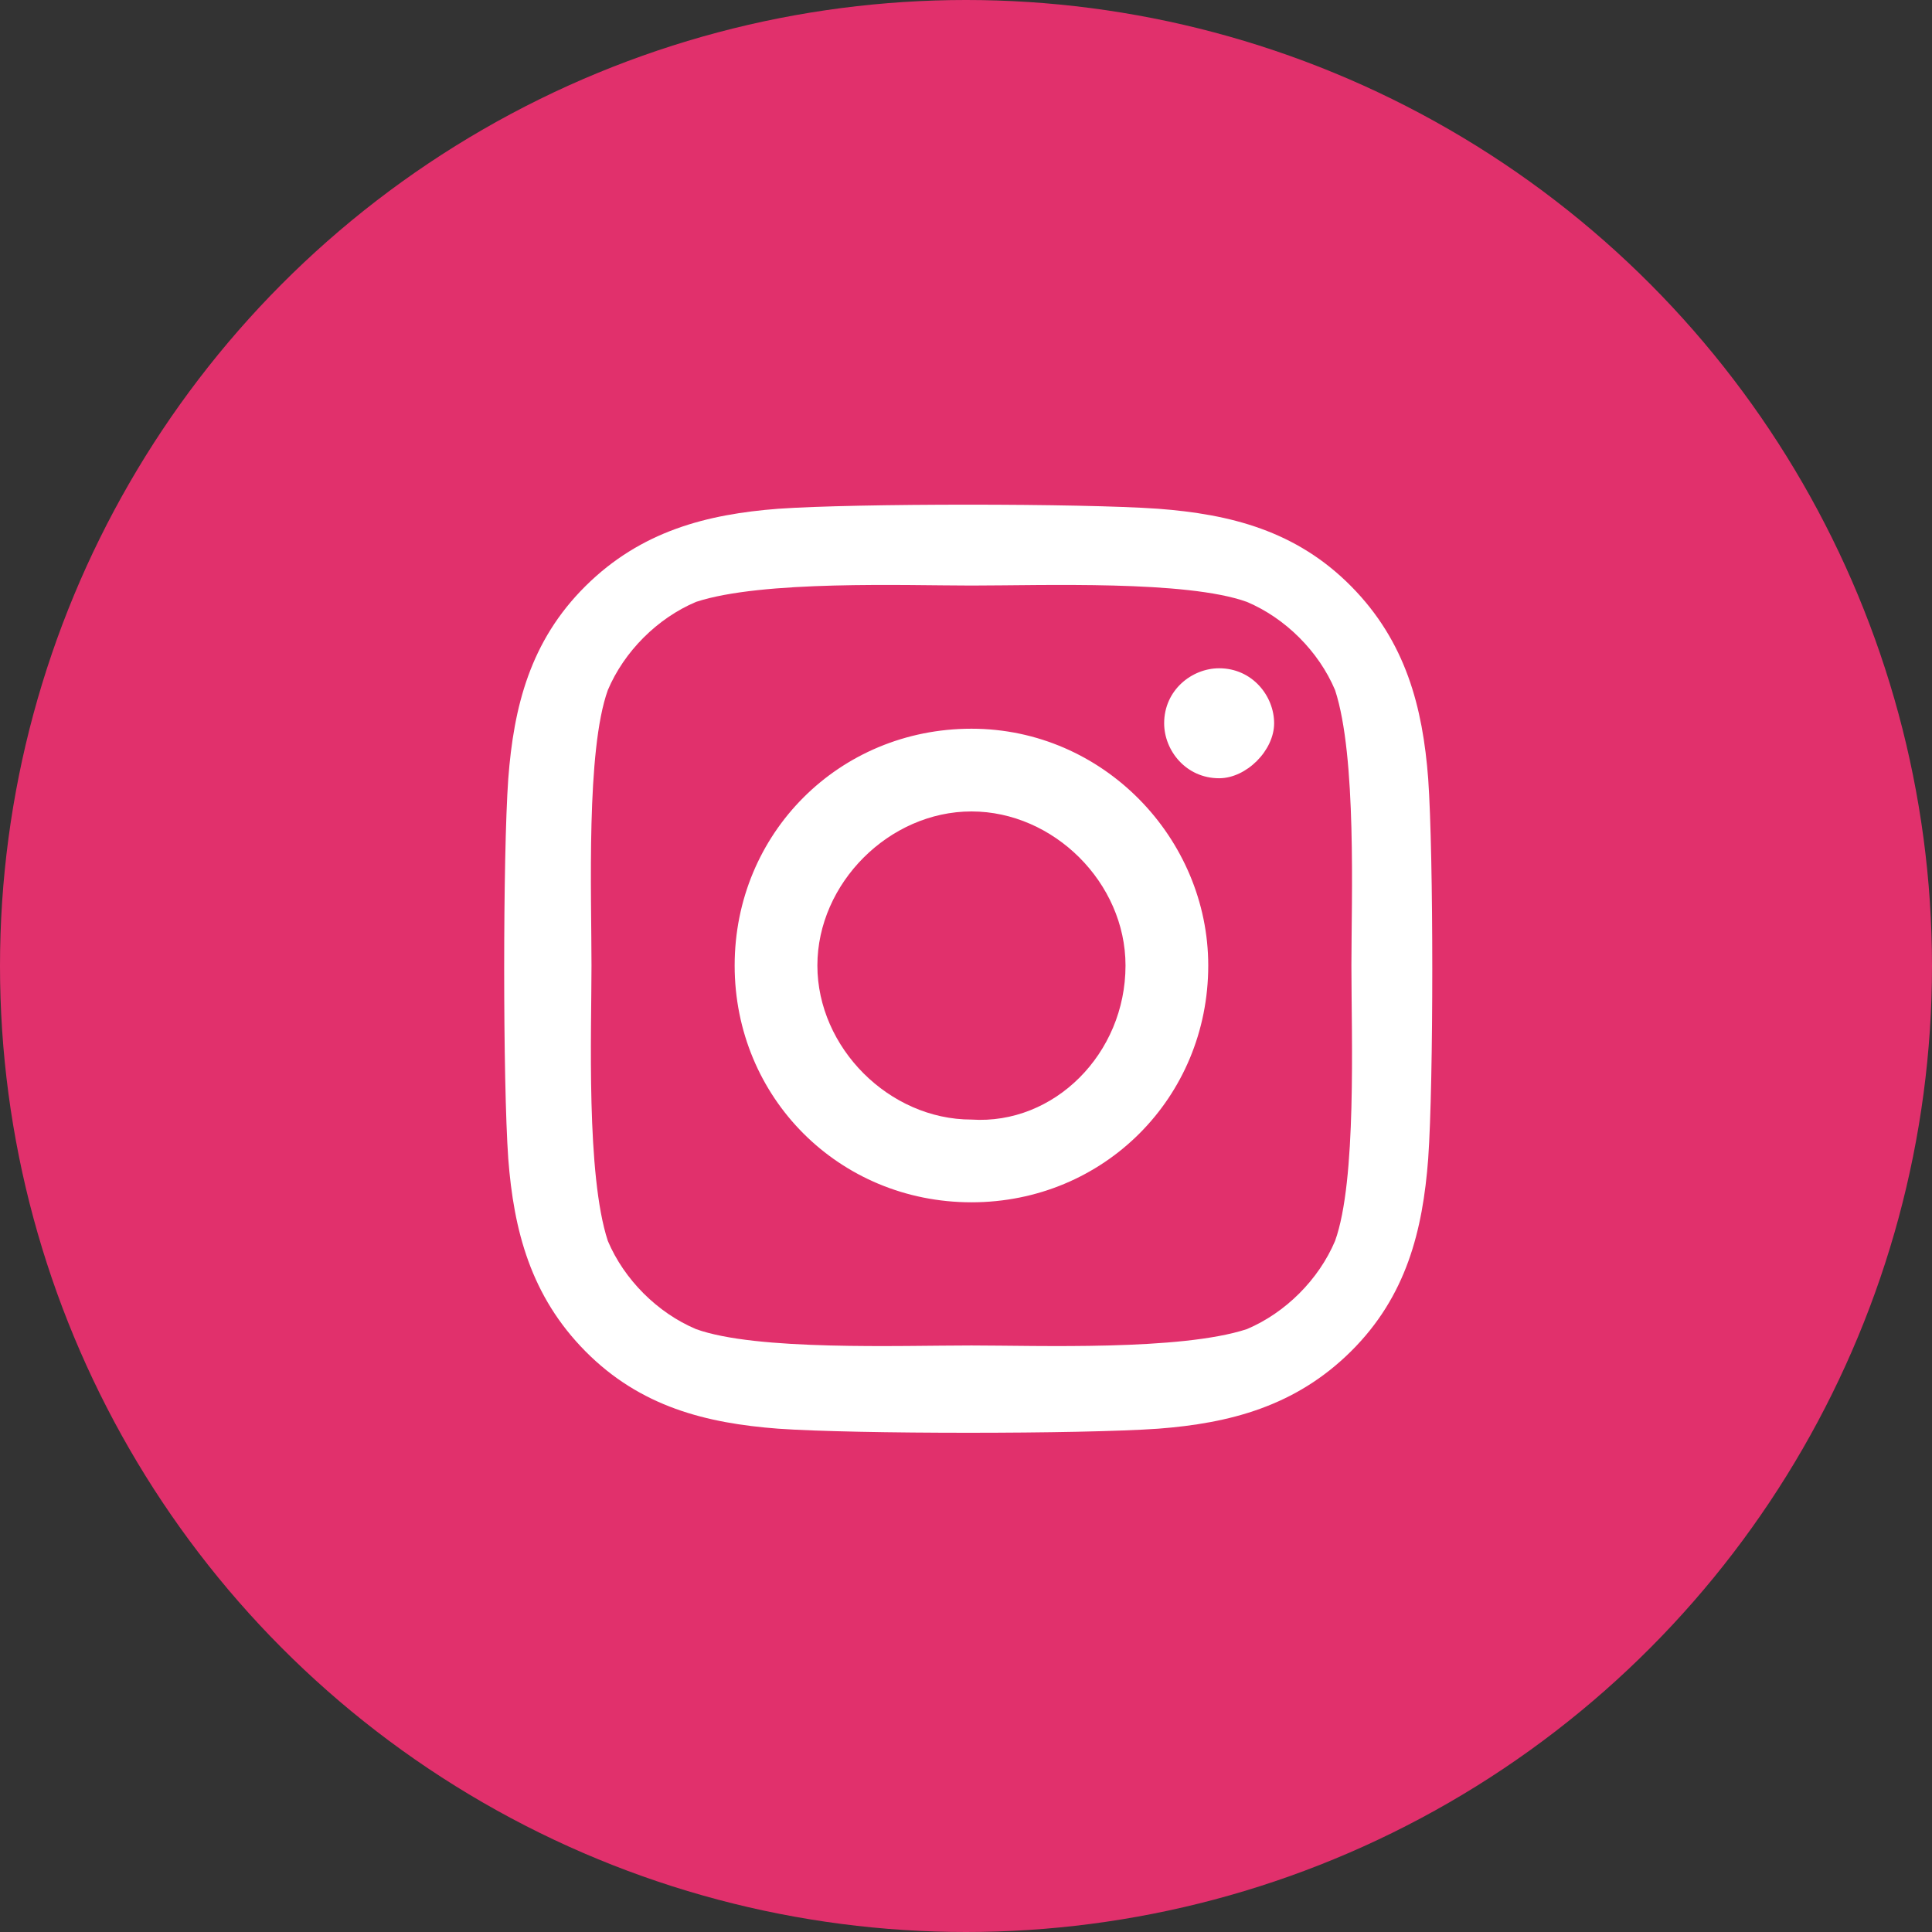 <?xml version="1.0" encoding="UTF-8"?><svg id="_レイヤー_2" xmlns="http://www.w3.org/2000/svg" width="39" height="39" viewBox="0 0 39 39"><rect x="0" y="0" width="39" height="39" fill="#333333" stroke="none"/><g id="_レイヤー_2-2"><g id="_レイヤー_2-2"><g id="_レイヤー_1-2"><circle cx="19.5" cy="19.5" r="19.5" style="fill:#e1306c; stroke-width:0px;"/><path d="M28.83,23.39c-.11,1.45-.44,2.78-1.56,3.89s-2.45,1.45-3.89,1.56c-1.56.11-6.11.11-7.67,0-1.45-.11-2.78-.44-3.89-1.56s-1.45-2.45-1.56-3.89c-.11-1.56-.11-6.11,0-7.67.11-1.45.44-2.78,1.56-3.89s2.45-1.45,3.89-1.56c1.56-.11,6.11-.11,7.67,0,1.45.11,2.78.44,3.89,1.56s1.45,2.45,1.56,3.89c.11,1.56.11,6.11,0,7.67ZM27.28,19.49c0-1.33.11-4.22-.33-5.56-.33-.78-1-1.45-1.78-1.78-1.22-.44-4.11-.33-5.56-.33-1.33,0-4.22-.11-5.56.33-.78.33-1.45,1-1.78,1.78-.44,1.22-.33,4.11-.33,5.56,0,1.33-.11,4.22.33,5.56.33.78,1,1.45,1.78,1.78,1.22.44,4.11.33,5.56.33,1.33,0,4.22.11,5.56-.33.78-.33,1.45-1,1.78-1.78.44-1.22.33-4.11.33-5.56ZM24.39,19.49c0,2.67-2.11,4.78-4.78,4.78s-4.78-2.11-4.78-4.78,2.11-4.78,4.78-4.78,4.78,2.22,4.78,4.78ZM22.72,19.49c0-1.67-1.45-3.11-3.11-3.11s-3.11,1.45-3.11,3.11,1.45,3.11,3.11,3.11c1.67.11,3.11-1.33,3.11-3.11ZM24.61,15.71c-.67,0-1.11-.56-1.11-1.11,0-.67.56-1.11,1.11-1.11.67,0,1.11.56,1.11,1.11s-.56,1.11-1.11,1.11Z" style="fill:#fff; stroke-width:0px;"/></g></g></g></svg>